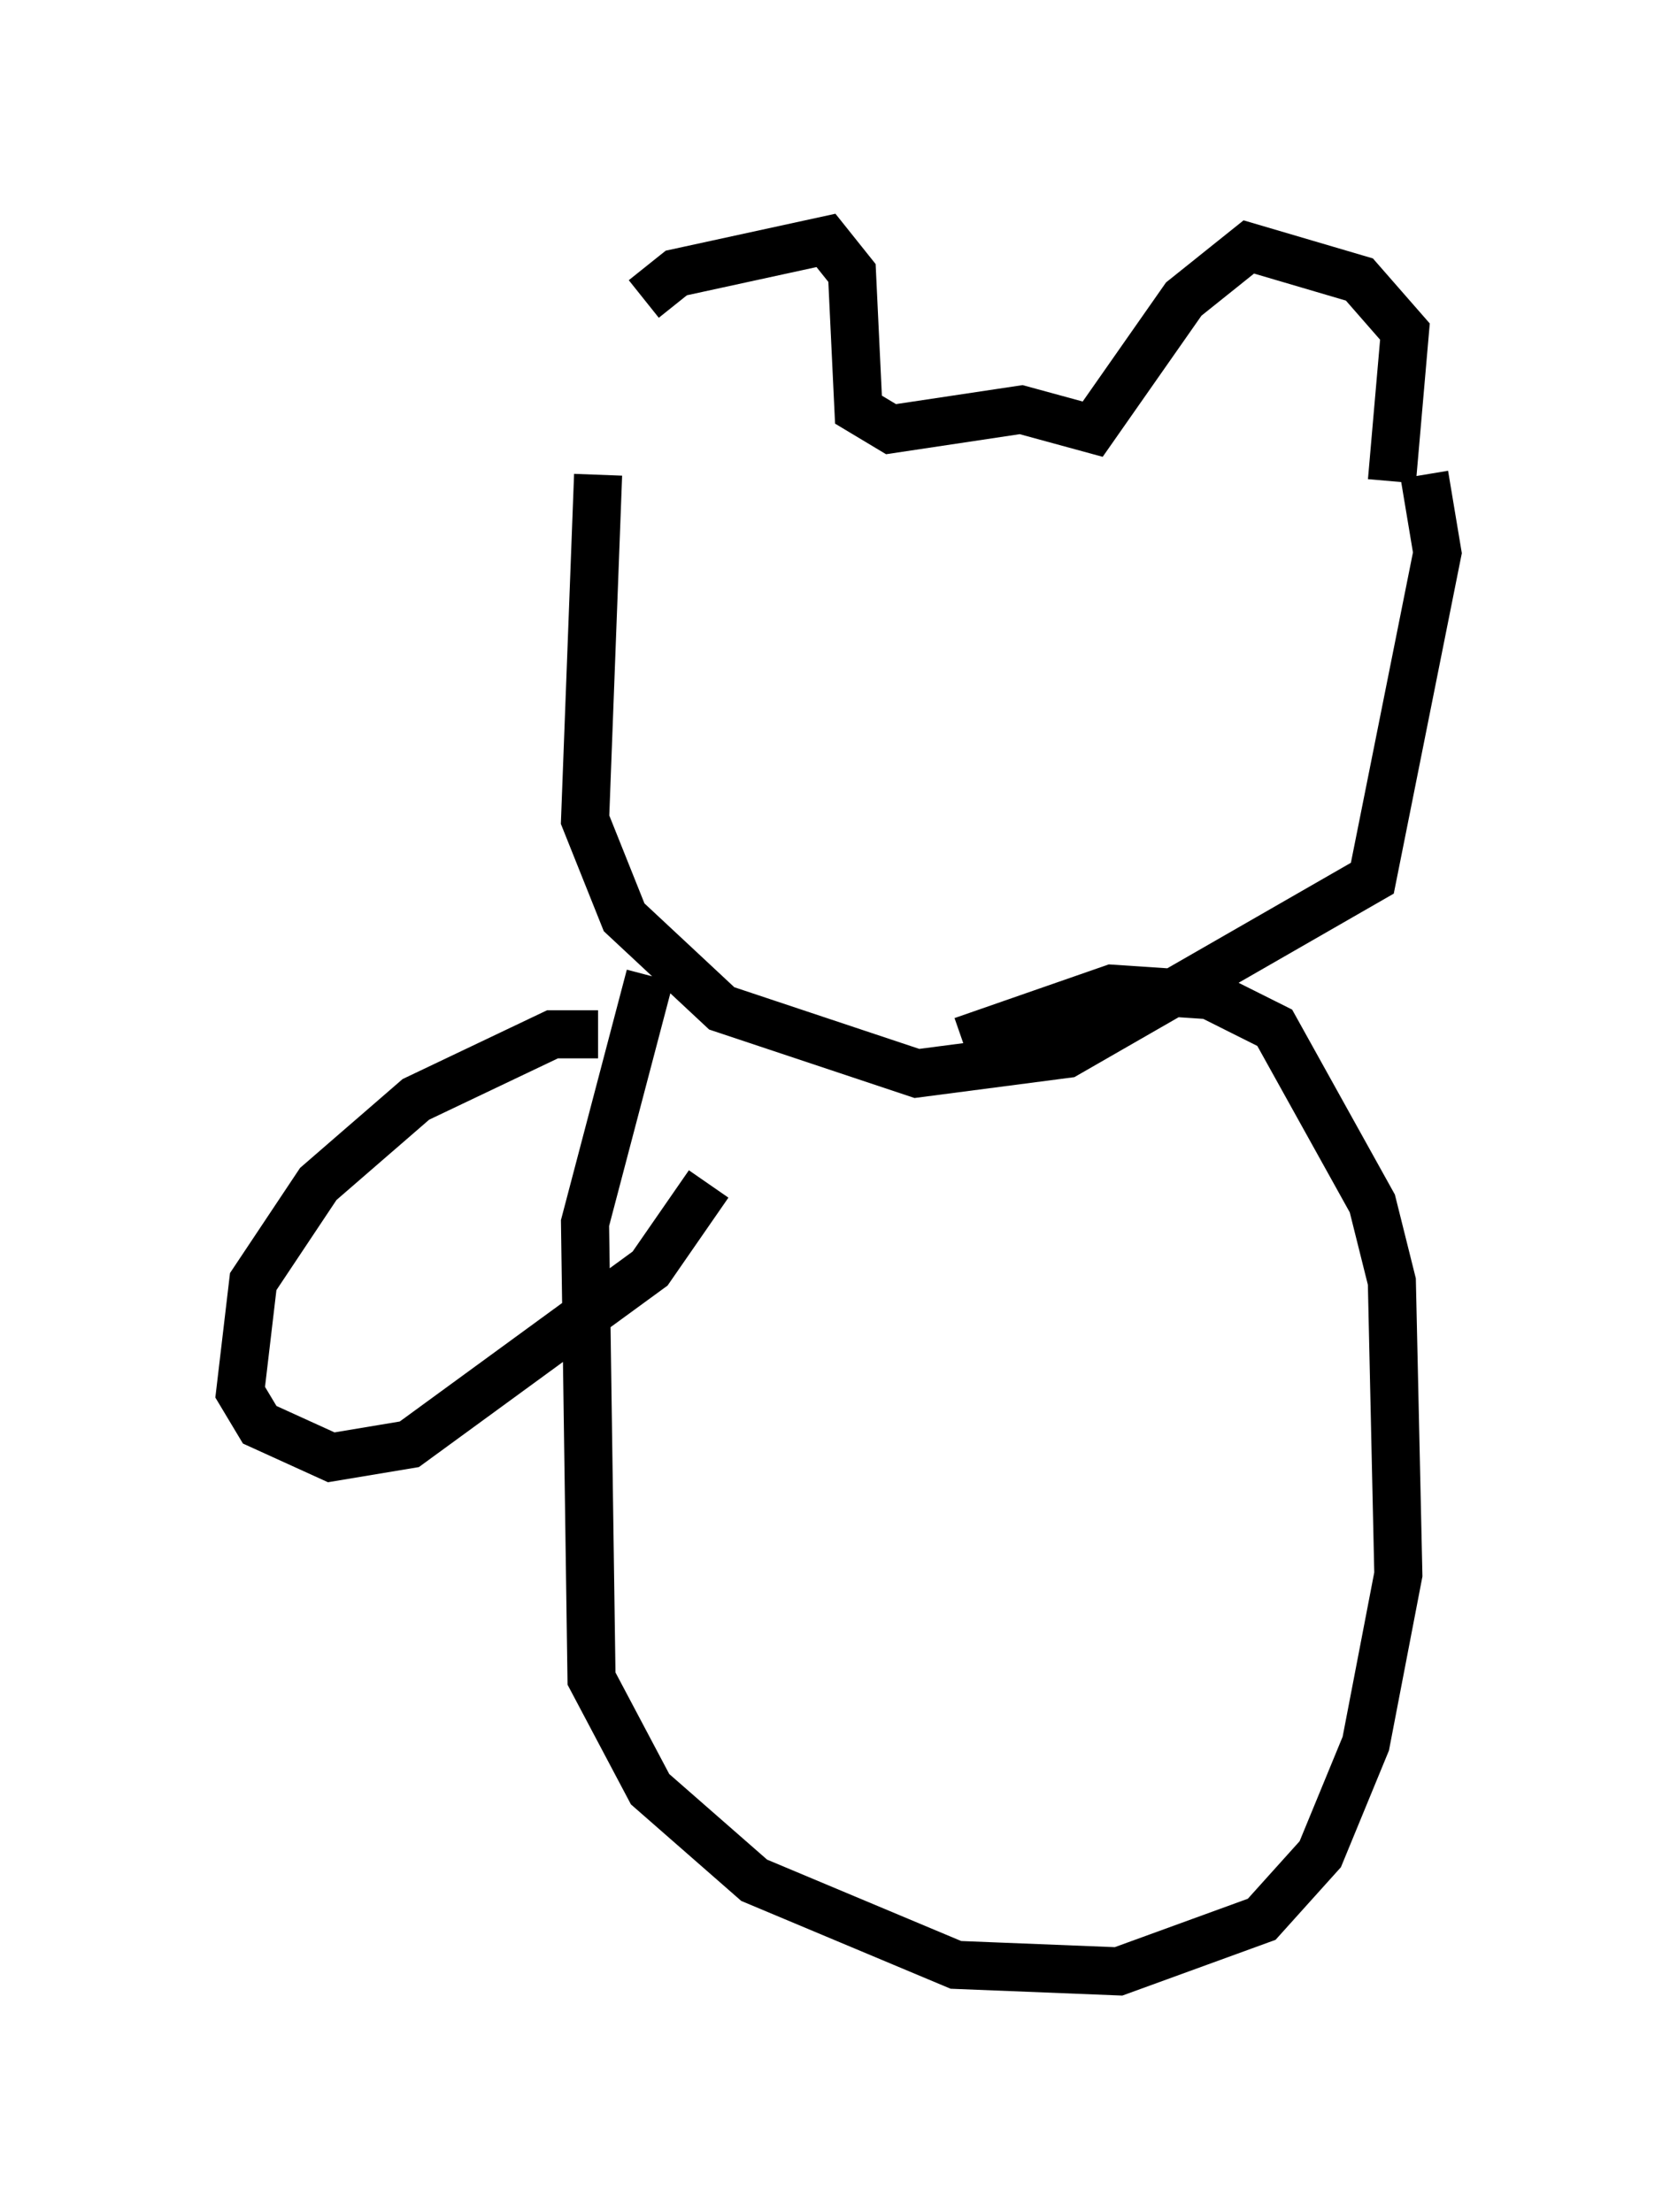 <?xml version="1.0" encoding="utf-8" ?>
<svg baseProfile="full" height="45.994" version="1.1" width="34.898" xmlns="http://www.w3.org/2000/svg" xmlns:ev="http://www.w3.org/2001/xml-events" xmlns:xlink="http://www.w3.org/1999/xlink"><defs /><rect fill="white" height="45.994" width="34.898" x="0" y="0" /><path d="M12.442, 9.871 m0.947, -3.654 l0.677, -0.541 3.112, -0.677 l0.541, 0.677 0.135, 2.842 l0.677, 0.406 2.706, -0.406 l1.488, 0.406 1.894, -2.706 l1.353, -1.083 2.3, 0.677 l0.947, 1.083 -0.271, 3.112 m-16.509, -0.135 l-0.271, 7.172 0.812, 2.03 l2.03, 1.894 4.059, 1.353 l3.112, -0.406 6.36, -3.654 l1.353, -6.766 -0.271, -1.624 m-16.103, 10.419 l-1.353, 5.142 0.135, 9.472 l1.218, 2.3 2.165, 1.894 l4.195, 1.759 3.383, 0.135 l2.977, -1.083 1.218, -1.353 l0.947, -2.3 0.677, -3.518 l-0.135, -6.089 -0.406, -1.624 l-2.03, -3.654 -1.353, -0.677 l-2.03, -0.135 -3.112, 1.083 m-7.578, -0.135 l-0.947, 0.0 -2.842, 1.353 l-2.03, 1.759 -1.353, 2.03 l-0.271, 2.3 0.406, 0.677 l1.488, 0.677 1.624, -0.271 l5.007, -3.654 1.218, -1.759 " fill="none" stroke="black" stroke-width="1" /></svg>
